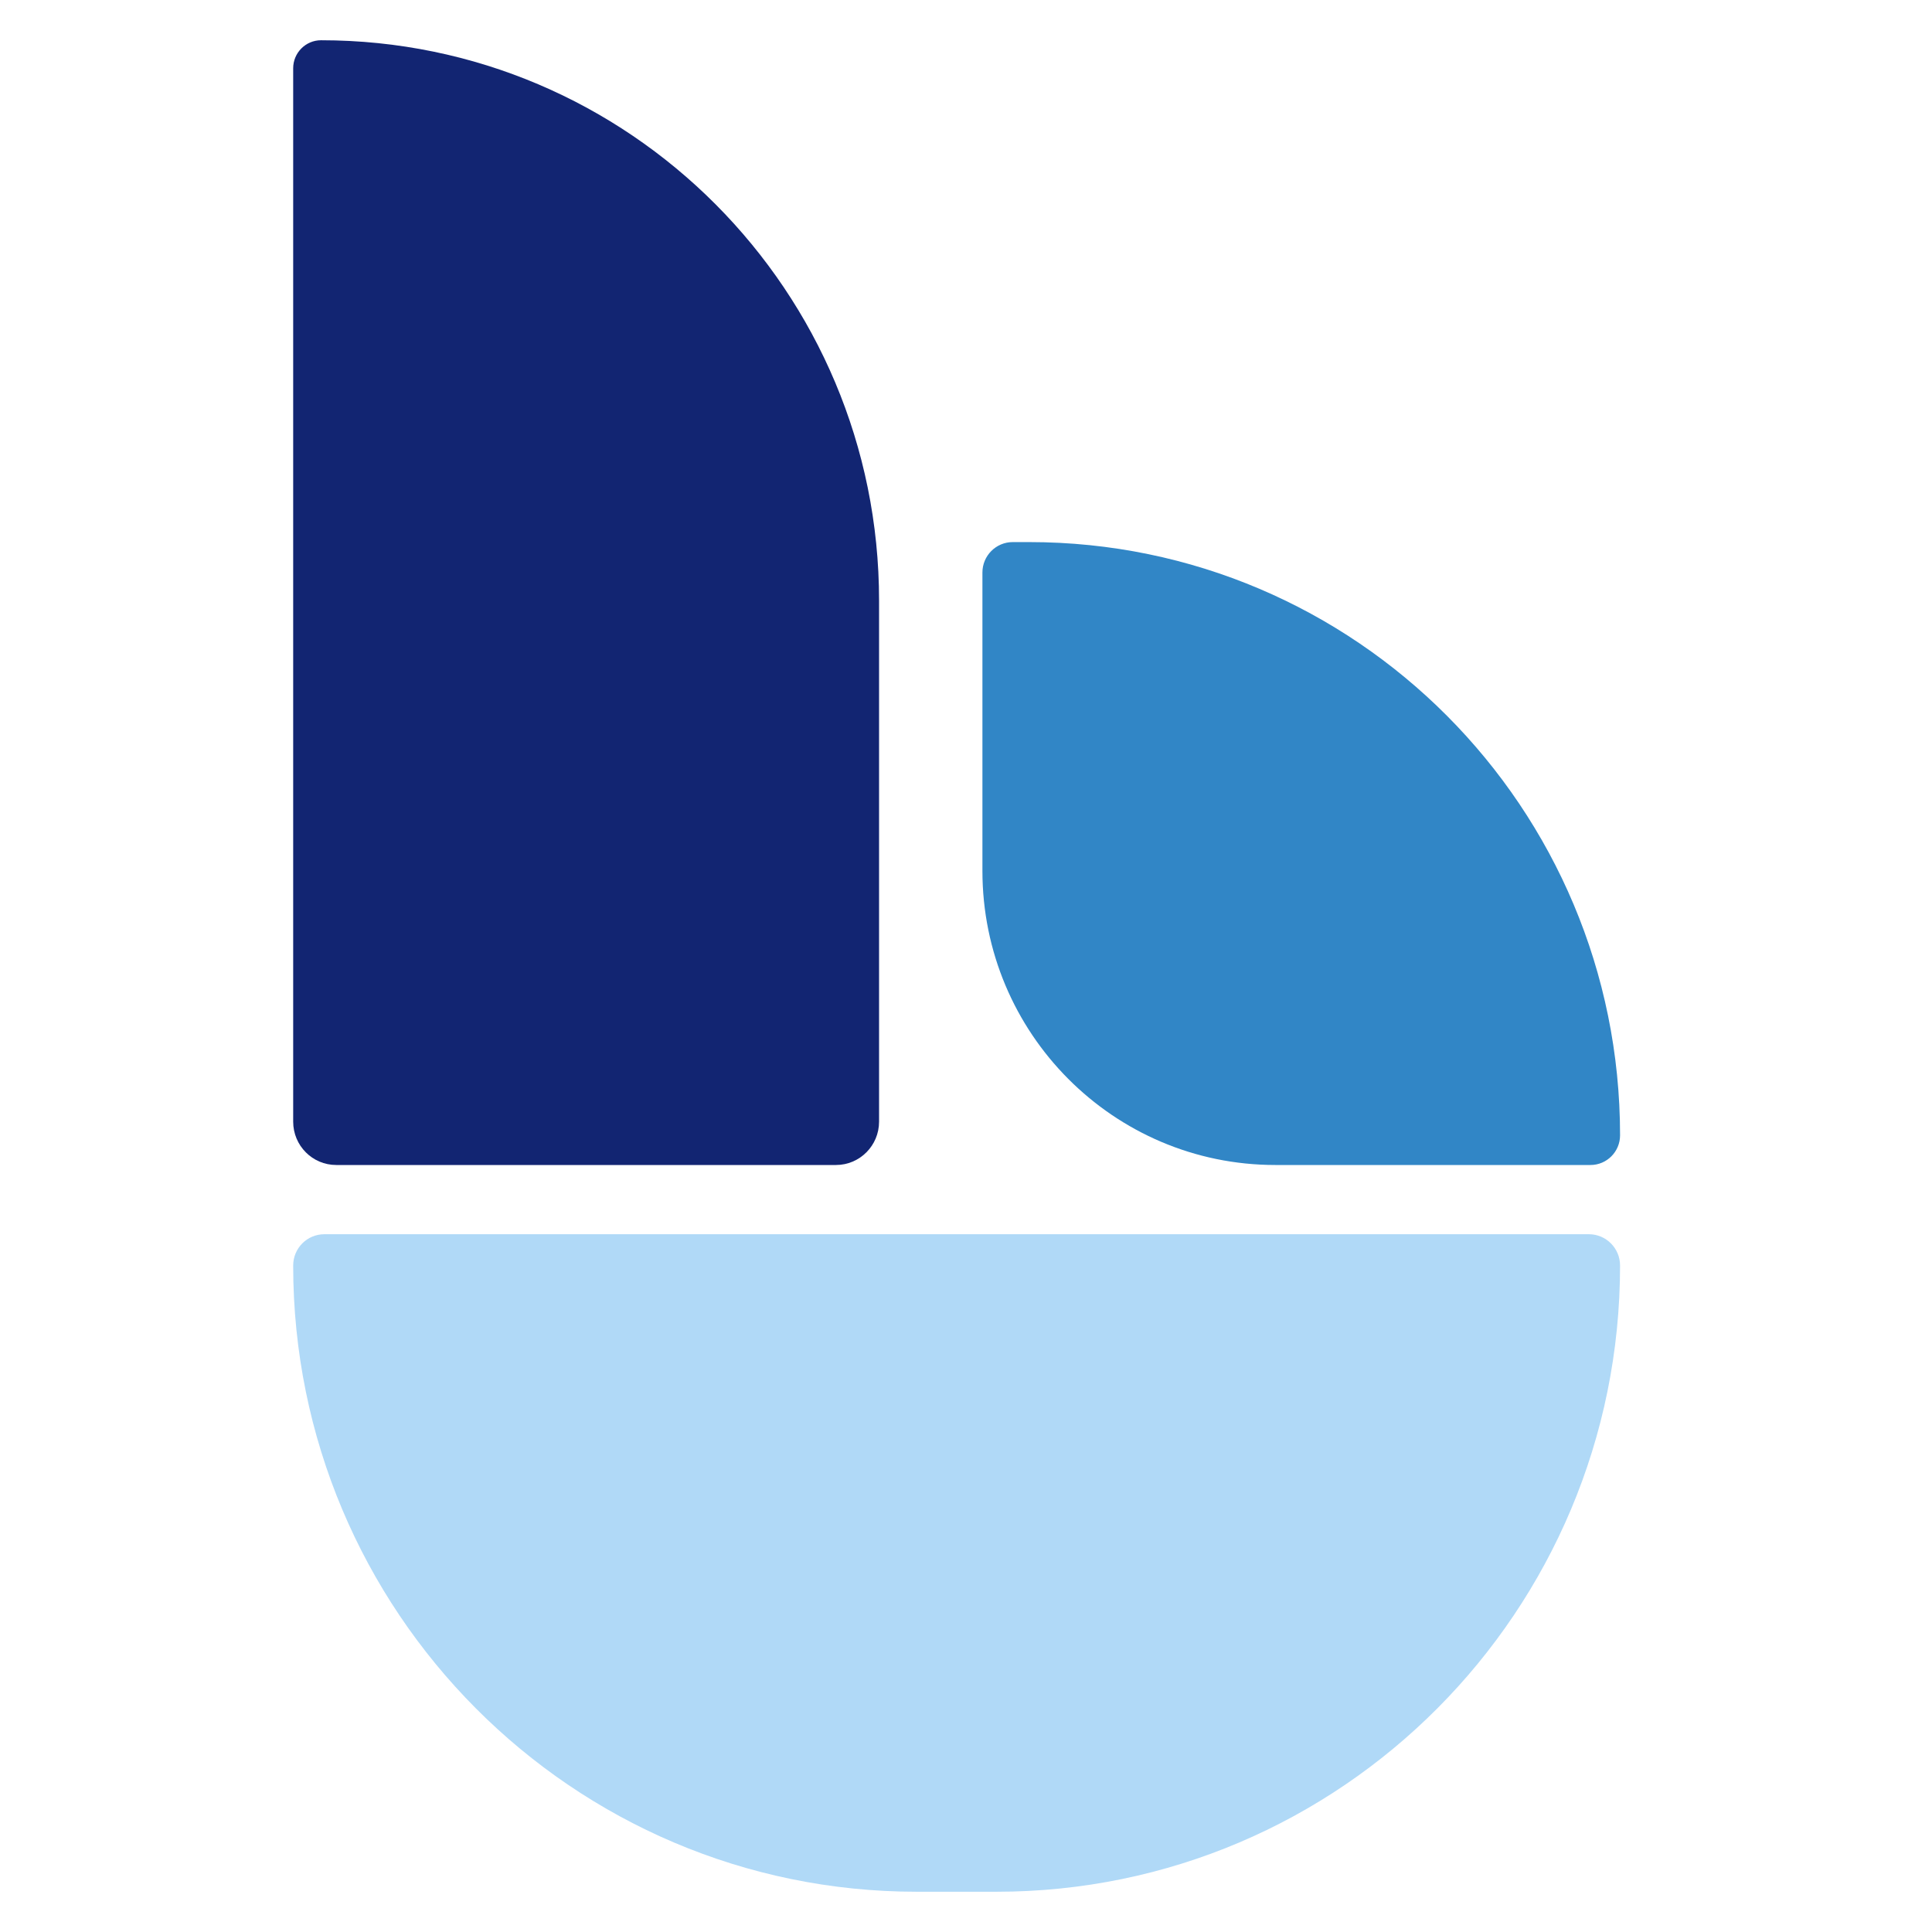 <svg width="24" height="24" viewBox="0 0 24 24" fill="none" xmlns="http://www.w3.org/2000/svg">
<path d="M3.642 0.848C3.642 0.656 3.797 0.5 3.988 0.5C7.816 0.5 10.92 3.616 10.92 7.46V13.934C10.92 14.231 10.68 14.472 10.385 14.472H4.177C3.881 14.472 3.642 14.231 3.642 13.934V0.848Z" fill="#122572"/>
<path d="M12.204 7.112C12.204 6.903 12.373 6.734 12.581 6.734H12.785C16.839 6.734 20.125 10.033 20.125 14.103C20.125 14.307 19.96 14.472 19.758 14.472H15.843C13.833 14.472 12.204 12.836 12.204 10.818V7.112Z" fill="#3186C6"/>
<path d="M3.642 15.721C3.642 15.506 3.815 15.332 4.029 15.332H19.738C19.951 15.332 20.125 15.506 20.125 15.721C20.125 20.017 16.656 23.5 12.378 23.5H11.389C7.11 23.5 3.642 20.017 3.642 15.721Z" fill="#B0D9F7"/>
</svg>
